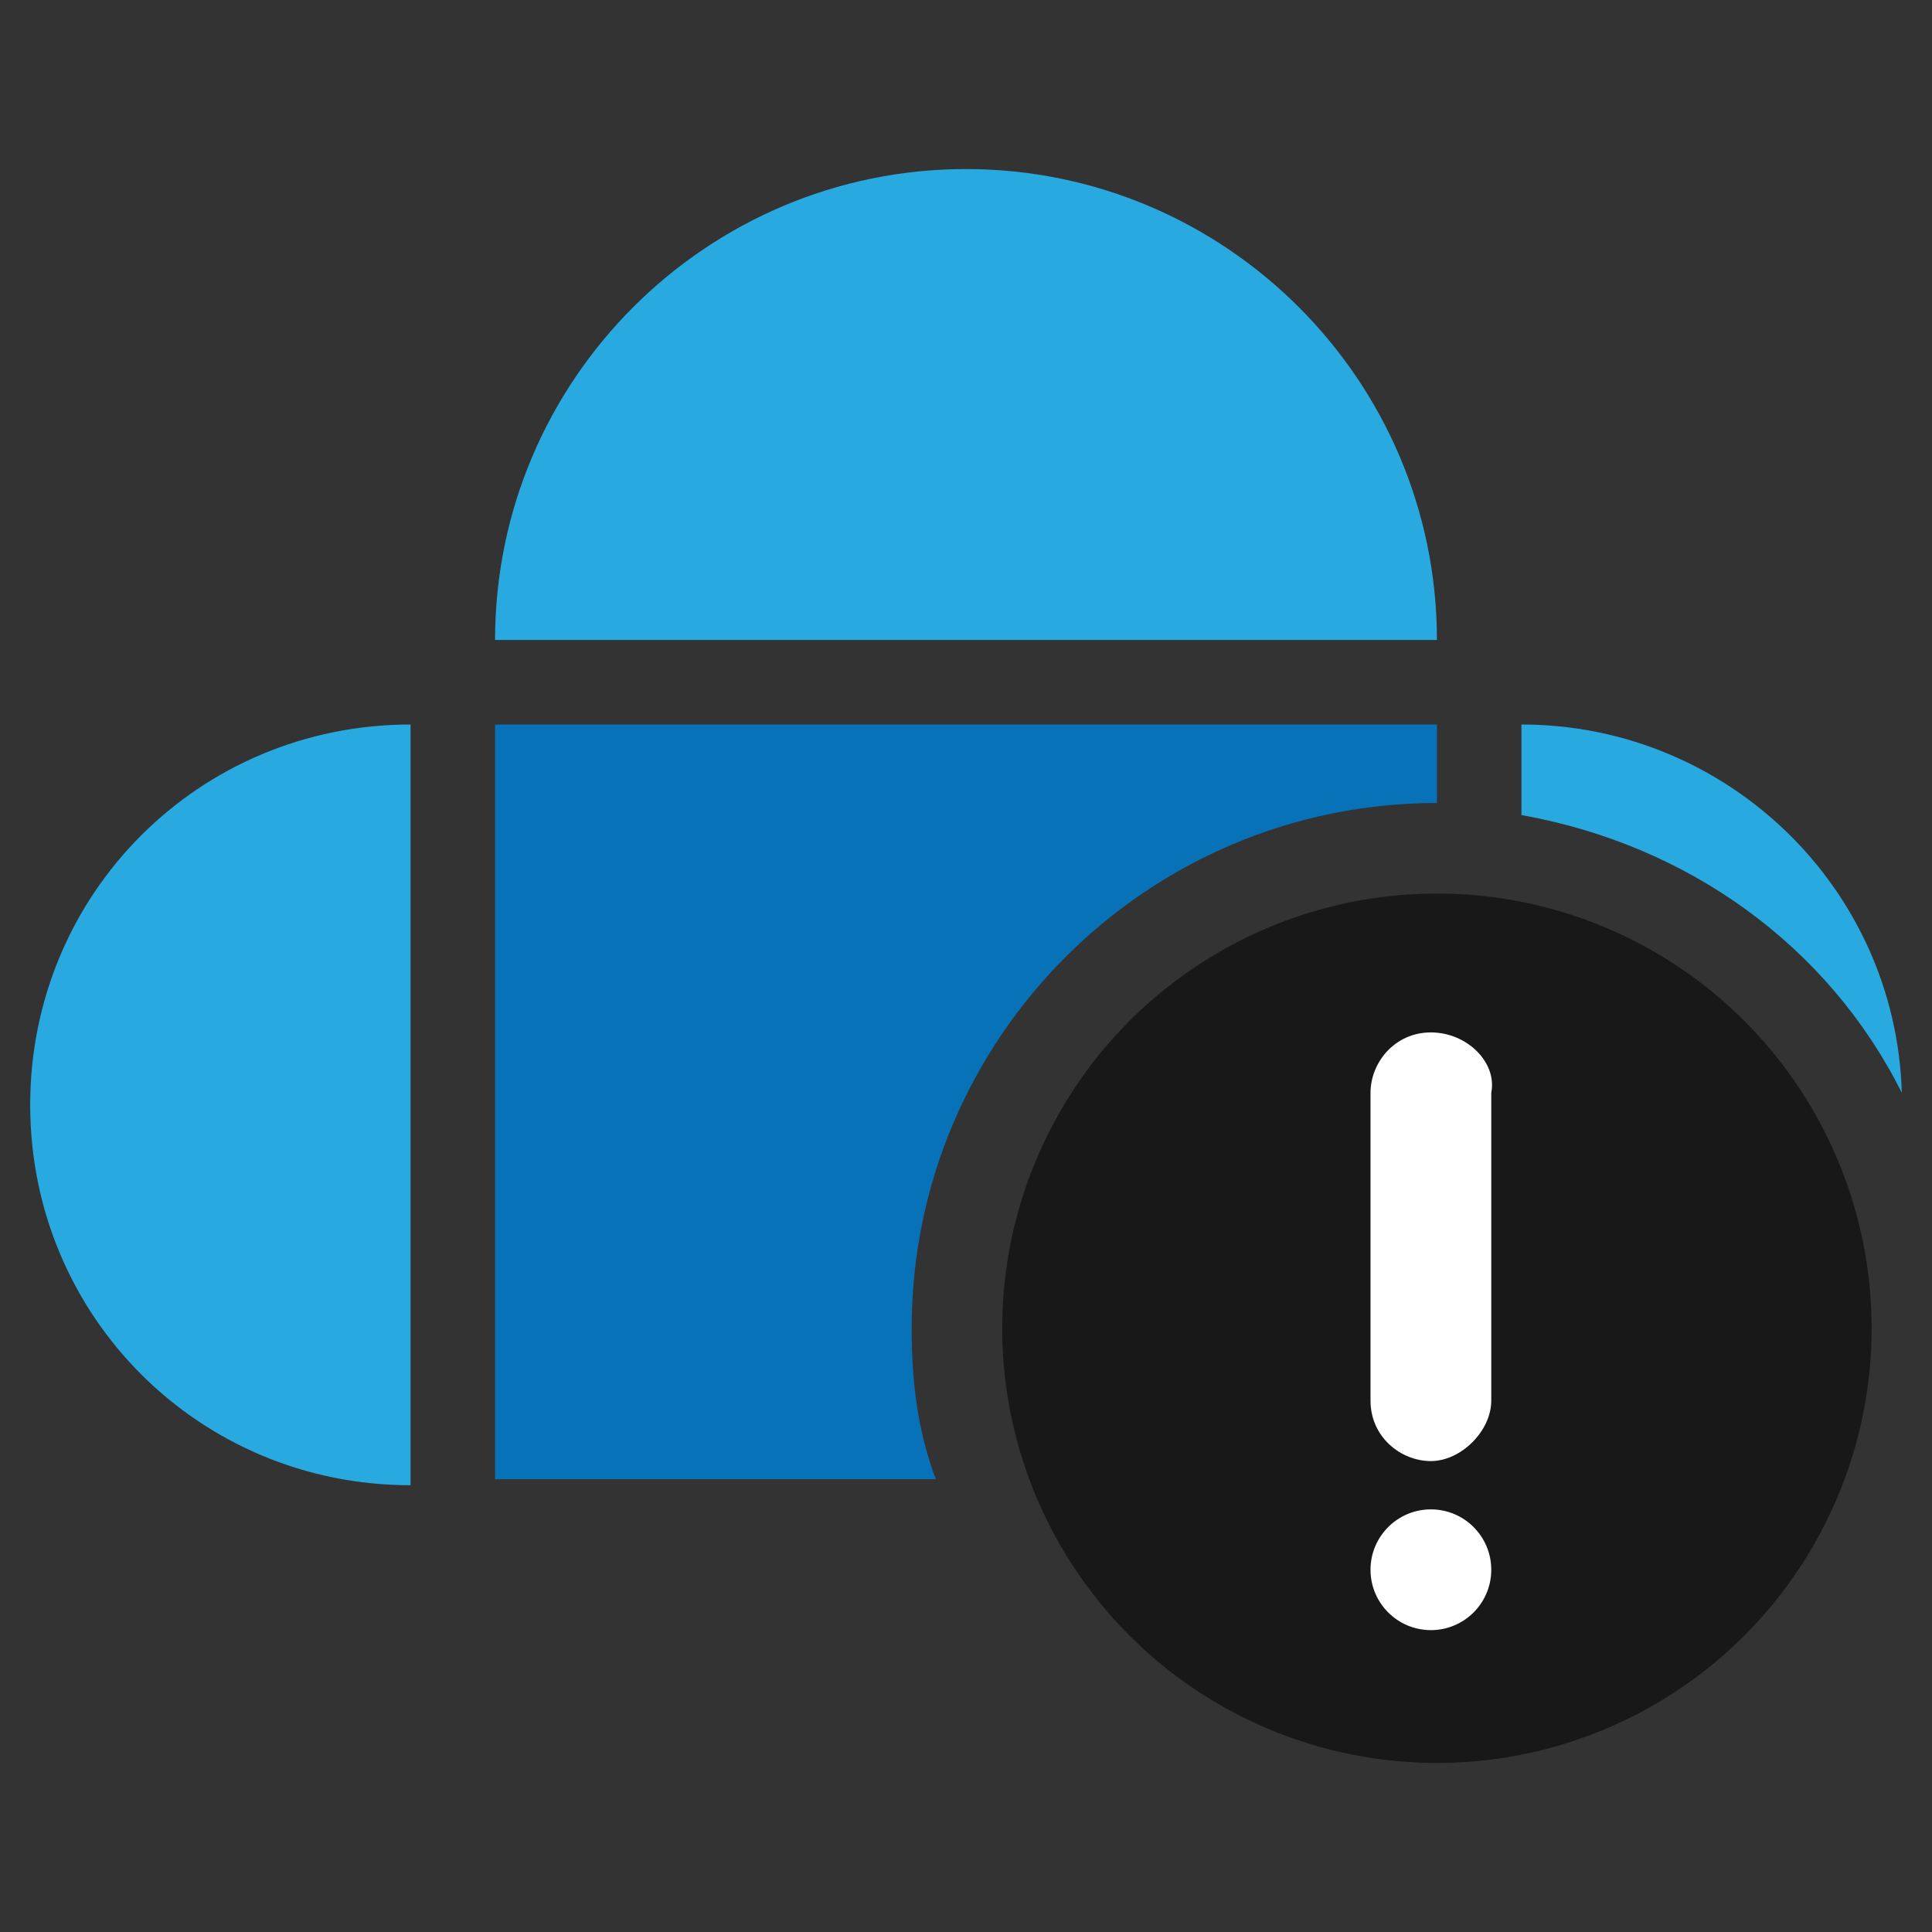 <?xml version="1.0" encoding="utf-8"?>
<!-- Generator: Adobe Illustrator 19.0.0, SVG Export Plug-In . SVG Version: 6.00 Build 0)  -->
<svg version="1.1" id="Layer_1" xmlns="http://www.w3.org/2000/svg" xmlns:xlink="http://www.w3.org/1999/xlink" x="0px" y="0px"
	 viewBox="0 0 32 32" style="enable-background:new 0 0 32 32;" xml:space="preserve">
<rect x="0" y="0" width="32" height="32" fill="#333333" stroke="none"/>
<style type="text/css">
	.st0{fill:#0872B9;}
	.st1{fill:#28AAE1;}
	.st2{fill:#191818;}
	.st3{fill:#FFFFFF;}
</style>
<g>
	<g id="XMLID_17_">
		<path id="XMLID_29_" class="st0" d="M23.8,12v1.3c-4.8,0-8.7,3.9-8.7,8.7c0,0.9,0.1,1.7,0.4,2.5H8.2V12H23.8z"/>
		<path id="XMLID_22_" class="st1" d="M23.8,10.6H8.2c0-4.3,3.5-7.8,7.8-7.8C20.3,2.8,23.8,6.3,23.8,10.6L23.8,10.6z"/>
		<path id="XMLID_21_" class="st1" d="M6.8,12v12.6c-3.5,0-6.3-2.8-6.3-6.3C0.5,14.8,3.3,12,6.8,12L6.8,12z"/>
		<path id="XMLID_28_" class="st1" d="M31.5,18.1c-1.2-2.4-3.5-4.1-6.3-4.6V12C28.6,12,31.4,14.7,31.5,18.1z"/>
	</g>
	<circle id="XMLID_18_" class="st2" cx="23.8" cy="22" r="7.2"/>
	<g id="XMLID_8_">
		<path id="XMLID_4_" class="st3" d="M23.7,17.1c-0.6,0-1,0.5-1,1v5.1c0,0.6,0.5,1,1,1s1-0.5,1-1v-5.1
			C24.8,17.6,24.3,17.1,23.7,17.1z"/>
		<circle id="XMLID_3_" class="st3" cx="23.7" cy="26" r="1"/>
	</g>
</g>
</svg>
